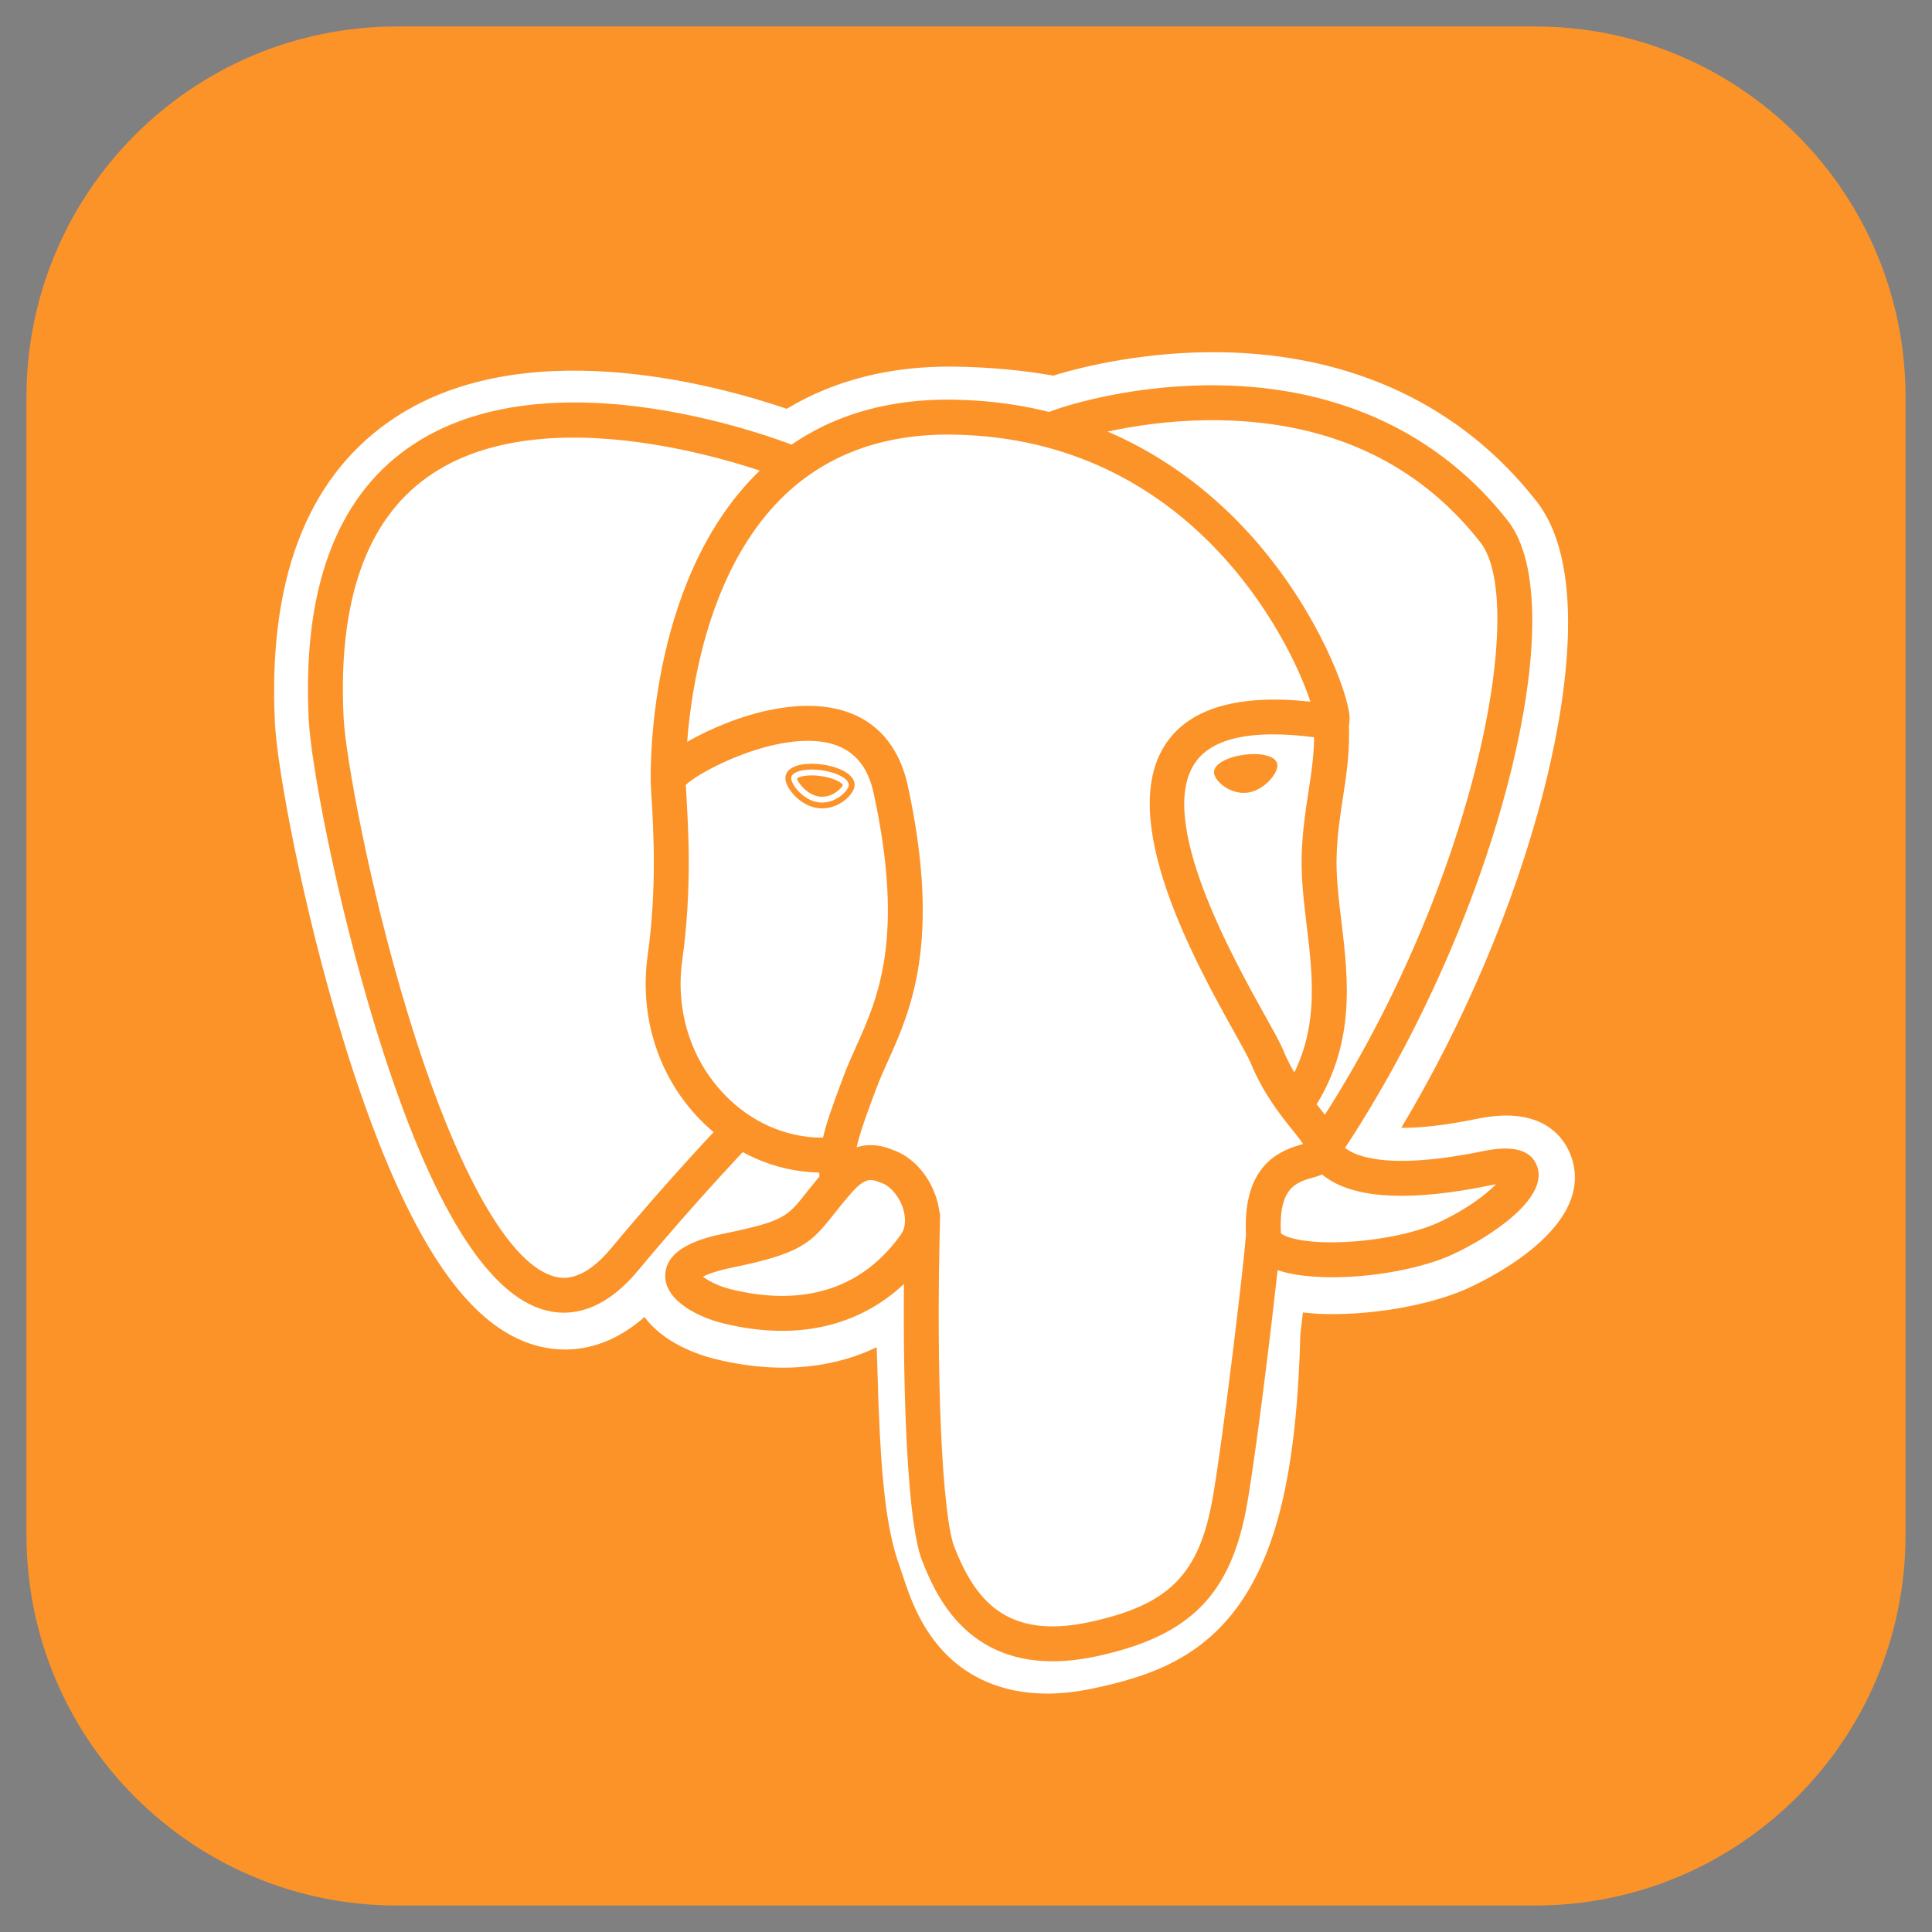 <svg width="70" height="70" viewBox="0 0 70 70" fill="none" xmlns="http://www.w3.org/2000/svg">
<rect x="0" y="0" width="70" height="70" fill="#808080" stroke="none"/>
<path d="M55.617 0.959H14.384C6.969 0.959 0.959 6.969 0.959 14.383V55.616C0.959 63.031 6.969 69.041 14.384 69.041H55.617C63.031 69.041 69.041 63.031 69.041 55.616V14.383C69.041 6.969 63.031 0.959 55.617 0.959Z" fill="#FC9329"/>
<path d="M45.217 48.214C45.528 45.622 45.435 45.242 47.365 45.662L47.855 45.705C49.34 45.772 51.282 45.466 52.423 44.936C54.879 43.796 56.335 41.894 53.913 42.393C48.39 43.533 48.01 41.663 48.01 41.663C53.843 33.008 56.281 22.022 54.176 19.333C48.436 11.998 38.499 15.467 38.333 15.556L38.28 15.566C37.189 15.34 35.967 15.205 34.595 15.182C32.095 15.141 30.199 15.838 28.76 16.929C28.76 16.929 11.034 9.626 11.858 26.113C12.034 29.62 16.886 52.652 22.673 45.695C24.788 43.151 26.832 41.001 26.832 41.001C27.847 41.675 29.062 42.019 30.336 41.895L30.435 41.811C30.404 42.127 30.418 42.436 30.474 42.802C28.984 44.467 29.422 44.76 26.442 45.373C23.426 45.994 25.197 47.101 26.354 47.39C27.756 47.741 31 48.237 33.192 45.169L33.105 45.519C33.69 45.987 33.65 48.882 33.733 50.95C33.816 53.018 33.954 54.948 34.376 56.087C34.798 57.224 35.295 60.155 39.212 59.316C42.486 58.616 44.989 57.606 45.217 48.214Z" fill="#303030"/>
<path d="M37.937 61.362C36.205 61.362 35.076 60.692 34.391 60.045C33.357 59.069 32.947 57.812 32.702 57.061L32.596 56.748C32.102 55.416 31.935 53.498 31.836 51.028C31.82 50.657 31.81 50.275 31.799 49.87C31.79 49.573 31.78 49.202 31.765 48.813C31.149 49.107 30.49 49.317 29.797 49.435C28.575 49.644 27.262 49.576 25.893 49.234C24.927 48.992 23.923 48.492 23.351 47.718C21.684 49.179 20.093 48.981 19.227 48.691C17.698 48.182 16.331 46.749 15.045 44.313C14.129 42.577 13.243 40.316 12.412 37.592C10.964 32.847 10.044 27.85 9.962 26.209C9.705 21.073 11.087 17.401 14.07 15.294C18.776 11.97 25.905 13.925 28.504 14.812C30.25 13.76 32.305 13.248 34.626 13.284C35.873 13.305 37.061 13.414 38.163 13.611C39.314 13.249 41.586 12.73 44.188 12.762C48.98 12.82 52.952 14.687 55.672 18.164C57.613 20.644 56.653 25.852 55.909 28.736C54.861 32.793 53.024 37.108 50.769 40.864C51.381 40.868 52.268 40.795 53.53 40.534C56.019 40.02 56.747 41.355 56.944 41.952C57.736 44.349 54.296 46.16 53.222 46.659C51.847 47.297 49.606 47.686 47.77 47.602L47.69 47.597L47.207 47.554L47.16 47.956L47.114 48.349C46.99 53.11 46.31 56.124 44.911 58.116C43.444 60.204 41.406 60.789 39.611 61.174C38.998 61.305 38.441 61.362 37.937 61.362ZM34.291 44.038C35.41 44.933 35.508 46.617 35.595 49.764C35.606 50.157 35.617 50.528 35.63 50.875C35.672 51.927 35.771 54.388 36.157 55.428C36.211 55.576 36.26 55.725 36.312 55.883C36.741 57.199 36.957 57.858 38.815 57.461C40.374 57.127 41.176 56.827 41.803 55.933C42.715 54.635 43.225 52.022 43.319 48.168L45.217 48.214L43.332 47.988L43.388 47.517C43.568 45.966 43.698 44.846 44.735 44.105C45.567 43.511 46.515 43.568 47.27 43.704C46.44 43.077 46.211 42.342 46.15 42.041L45.991 41.261L46.436 40.601C48.998 36.801 51.11 32.13 52.231 27.786C53.384 23.323 53.033 20.953 52.681 20.504C48.028 14.559 39.96 17.014 39.117 17.292L38.975 17.369L38.261 17.502L37.895 17.426C36.886 17.217 35.766 17.101 34.565 17.081C32.679 17.05 31.156 17.496 29.908 18.442L29.042 19.099L28.038 18.685C25.89 17.807 19.584 16.042 16.257 18.399C14.41 19.708 13.568 22.271 13.756 26.019C13.818 27.256 14.658 31.94 16.045 36.483C17.962 42.761 19.703 44.846 20.43 45.089C20.557 45.131 20.886 44.876 21.214 44.482C23.344 41.92 25.371 39.783 25.456 39.694L26.555 38.537L27.884 39.42C28.419 39.776 29.01 39.978 29.617 40.016L32.785 37.313L32.326 41.998C32.316 42.103 32.311 42.246 32.352 42.512L32.49 43.4L31.891 44.069L31.822 44.147L33.563 44.95L34.291 44.038Z" fill="white"/>
<path d="M53.914 42.393C48.389 43.533 48.01 41.663 48.01 41.663C53.843 33.008 56.281 22.022 54.177 19.333C48.436 11.999 38.499 15.467 38.333 15.557L38.28 15.567C37.188 15.34 35.967 15.205 34.594 15.183C32.094 15.142 30.198 15.838 28.76 16.929C28.76 16.929 11.033 9.627 11.857 26.114C12.033 29.621 16.885 52.653 22.672 45.696C24.787 43.153 26.83 41.002 26.83 41.002C27.846 41.676 29.061 42.02 30.334 41.896L30.434 41.812C30.403 42.128 30.417 42.437 30.473 42.803C28.983 44.468 29.421 44.761 26.44 45.374C23.424 45.995 25.196 47.102 26.353 47.391C27.755 47.742 30.999 48.238 33.191 45.17L33.103 45.52C33.688 45.988 34.098 48.564 34.029 50.898C33.96 53.233 33.914 54.836 34.375 56.088C34.835 57.34 35.293 60.157 39.211 59.317C42.485 58.616 44.181 56.798 44.418 53.765C44.585 51.609 44.964 51.928 44.988 50.001L45.292 49.088C45.643 46.166 45.348 45.223 47.365 45.661L47.855 45.704C49.34 45.772 51.282 45.465 52.423 44.935C54.879 43.797 56.335 41.894 53.914 42.393Z" fill="white"/>
<path d="M38.135 60.192C34.869 60.192 33.835 57.606 33.411 56.549C32.792 54.999 32.658 48.984 32.796 44.051C32.806 43.702 33.095 43.425 33.447 43.436C33.796 43.446 34.072 43.737 34.062 44.086C33.903 49.776 34.128 54.931 34.587 56.078C35.303 57.867 36.388 59.432 39.456 58.775C42.369 58.15 43.46 57.045 43.946 54.228C44.319 52.067 45.057 45.917 45.148 44.703C45.174 44.355 45.476 44.093 45.826 44.119C46.174 44.146 46.436 44.449 46.41 44.798C46.315 46.061 45.581 52.199 45.194 54.444C44.62 57.771 43.137 59.28 39.722 60.012C39.141 60.136 38.614 60.192 38.135 60.192ZM20.427 47.561C20.116 47.561 19.833 47.503 19.588 47.422C17.467 46.714 15.447 43.26 13.583 37.153C12.164 32.505 11.265 27.653 11.186 26.076C10.953 21.401 12.156 18.094 14.764 16.247C19.924 12.591 28.605 16.072 28.972 16.222C29.295 16.354 29.451 16.724 29.318 17.048C29.186 17.371 28.816 17.526 28.493 17.394C28.409 17.36 20.086 14.025 15.494 17.281C13.263 18.863 12.239 21.801 12.45 26.013C12.516 27.342 13.356 32.077 14.793 36.783C16.457 42.235 18.35 45.675 19.988 46.221C20.245 46.307 21.028 46.568 22.146 45.223C24.251 42.691 26.184 40.67 26.203 40.65C26.445 40.398 26.846 40.389 27.098 40.632C27.351 40.873 27.359 41.274 27.117 41.526C27.098 41.546 25.194 43.536 23.12 46.032C22.137 47.214 21.195 47.561 20.427 47.561ZM47.971 42.227C47.849 42.227 47.726 42.192 47.617 42.119C47.328 41.924 47.251 41.531 47.446 41.24C53.342 32.491 55.412 21.919 53.639 19.654C51.408 16.803 48.258 15.314 44.276 15.228C41.327 15.165 38.983 15.918 38.6 16.049L38.504 16.088C38.118 16.209 37.823 15.998 37.711 15.752C37.579 15.46 37.688 15.114 37.962 14.948C37.98 14.938 38.038 14.913 38.132 14.878C38.783 14.64 41.162 13.926 44.109 13.96C48.516 14.007 52.156 15.706 54.636 18.874C55.809 20.373 55.812 23.827 54.643 28.35C53.452 32.962 51.211 37.918 48.495 41.948C48.374 42.13 48.174 42.227 47.971 42.227ZM48.272 46.278C47.265 46.278 46.363 46.135 45.822 45.812C45.267 45.479 45.161 45.027 45.147 44.787C44.996 42.125 46.464 41.661 47.213 41.45C47.109 41.292 46.961 41.106 46.807 40.915C46.37 40.369 45.772 39.621 45.311 38.504C45.239 38.329 45.013 37.923 44.751 37.453C43.331 34.907 40.377 29.609 42.275 26.896C43.153 25.64 44.902 25.146 47.479 25.422C46.721 23.112 43.111 15.887 34.545 15.747C31.969 15.704 29.856 16.496 28.268 18.099C24.714 21.689 24.842 28.184 24.844 28.25C24.853 28.599 24.578 28.89 24.228 28.899C23.878 28.91 23.588 28.632 23.579 28.283C23.571 27.994 23.438 21.178 27.369 17.208C29.208 15.351 31.63 14.433 34.566 14.481C40.046 14.571 43.574 17.358 45.567 19.679C47.741 22.208 48.806 24.999 48.894 25.93C48.96 26.623 48.462 26.761 48.362 26.782L48.134 26.787C45.605 26.382 43.982 26.663 43.311 27.622C41.868 29.685 44.662 34.697 45.856 36.837C46.16 37.383 46.38 37.778 46.481 38.021C46.873 38.972 47.384 39.61 47.795 40.124C48.156 40.575 48.469 40.967 48.581 41.426C48.633 41.517 49.37 42.608 53.747 41.705C54.843 41.479 55.501 41.672 55.702 42.28C56.098 43.476 53.879 44.871 52.65 45.442C51.549 45.954 49.792 46.278 48.272 46.278ZM46.409 44.682C46.548 44.822 47.243 45.064 48.681 45.002C49.96 44.947 51.309 44.669 52.118 44.294C53.153 43.813 53.844 43.275 54.202 42.908L54.004 42.945C51.206 43.522 49.227 43.445 48.121 42.716C48.042 42.664 47.971 42.61 47.907 42.557C47.787 42.604 47.677 42.635 47.598 42.657C46.971 42.833 46.323 43.015 46.409 44.682ZM28.334 48.219C27.639 48.219 26.908 48.124 26.161 47.937C25.387 47.744 24.082 47.161 24.102 46.204C24.125 45.13 25.686 44.808 26.274 44.687C28.398 44.249 28.537 44.074 29.2 43.231C29.394 42.985 29.635 42.679 29.963 42.313C30.451 41.767 30.983 41.49 31.547 41.49C31.939 41.49 32.261 41.623 32.474 41.712C33.151 41.993 33.717 42.672 33.949 43.484C34.159 44.217 34.058 44.922 33.667 45.47C32.383 47.268 30.539 48.219 28.334 48.219ZM25.469 46.258C25.66 46.406 26.043 46.603 26.468 46.709C27.115 46.871 27.743 46.953 28.335 46.953C30.138 46.953 31.586 46.206 32.638 44.734C32.857 44.427 32.791 44.037 32.733 43.832C32.61 43.402 32.304 43.011 31.99 42.881C31.819 42.81 31.677 42.756 31.547 42.756C31.477 42.756 31.265 42.756 30.907 43.157C30.605 43.494 30.387 43.771 30.195 44.014C29.369 45.064 28.99 45.42 26.53 45.927C25.93 46.05 25.622 46.175 25.469 46.258ZM30.337 43.338C30.029 43.338 29.76 43.114 29.712 42.801C29.696 42.696 29.686 42.59 29.68 42.484C28.068 42.454 26.512 41.762 25.331 40.53C23.838 38.972 23.159 36.814 23.467 34.608C23.802 32.213 23.677 30.099 23.61 28.963C23.591 28.648 23.577 28.42 23.578 28.262C23.579 28.061 23.583 27.53 25.359 26.63C25.991 26.31 27.257 25.751 28.64 25.608C30.932 25.371 32.443 26.392 32.895 28.483C34.115 34.127 32.992 36.624 32.171 38.447C32.018 38.786 31.874 39.107 31.758 39.418L31.656 39.691C31.223 40.854 30.848 41.858 30.963 42.609C31.016 42.954 30.779 43.277 30.433 43.33L30.337 43.338ZM24.848 28.437L24.873 28.889C24.942 30.069 25.073 32.264 24.72 34.784C24.466 36.603 25.021 38.378 26.245 39.654C27.212 40.663 28.484 41.219 29.791 41.219H29.818C29.965 40.602 30.208 39.951 30.47 39.249L30.571 38.977C30.701 38.626 30.854 38.287 31.016 37.927C31.806 36.172 32.789 33.987 31.657 28.75C31.433 27.713 30.889 27.113 29.995 26.915C28.159 26.509 25.423 27.89 24.848 28.437ZM28.668 28.169C28.637 28.392 29.078 28.99 29.654 29.07C30.229 29.15 30.721 28.683 30.752 28.459C30.784 28.235 30.343 27.988 29.766 27.908C29.191 27.828 28.699 27.945 28.668 28.169ZM29.786 29.29L29.625 29.279C29.268 29.229 28.907 29.004 28.66 28.676C28.573 28.561 28.431 28.338 28.459 28.139C28.499 27.847 28.856 27.672 29.411 27.672C29.536 27.672 29.665 27.681 29.795 27.7C30.099 27.742 30.381 27.829 30.589 27.946C30.95 28.147 30.977 28.372 30.96 28.488C30.916 28.811 30.403 29.29 29.786 29.29ZM28.878 28.206C28.896 28.344 29.238 28.799 29.683 28.861L29.787 28.868C30.198 28.868 30.505 28.545 30.541 28.439C30.503 28.366 30.238 28.187 29.738 28.117C29.626 28.102 29.517 28.094 29.412 28.094C29.09 28.094 28.919 28.167 28.878 28.206ZM46.177 27.712C46.208 27.936 45.767 28.533 45.191 28.613C44.616 28.693 44.124 28.227 44.092 28.003C44.062 27.779 44.503 27.532 45.078 27.452C45.653 27.372 46.145 27.489 46.177 27.712ZM45.058 28.727C44.505 28.727 44.026 28.297 43.987 28.017C43.942 27.681 44.494 27.426 45.063 27.347C45.188 27.33 45.313 27.321 45.432 27.321C45.923 27.321 46.248 27.465 46.281 27.698C46.302 27.848 46.187 28.08 45.988 28.29C45.856 28.427 45.581 28.666 45.205 28.718L45.058 28.727ZM45.432 27.532C45.323 27.532 45.209 27.541 45.093 27.556C44.521 27.636 44.18 27.866 44.197 27.988C44.216 28.124 44.581 28.517 45.059 28.517L45.177 28.509C45.489 28.465 45.723 28.261 45.835 28.144C46.011 27.959 46.081 27.786 46.072 27.727C46.061 27.648 45.85 27.532 45.432 27.532ZM47.005 40.561C46.884 40.561 46.762 40.526 46.654 40.454C46.364 40.26 46.285 39.867 46.48 39.576C47.828 37.563 47.581 35.51 47.343 33.525C47.241 32.679 47.136 31.804 47.163 30.965C47.191 30.101 47.301 29.388 47.407 28.699C47.533 27.883 47.652 27.112 47.602 26.196C47.583 25.847 47.851 25.549 48.2 25.53C48.551 25.511 48.848 25.779 48.866 26.128C48.923 27.174 48.788 28.047 48.658 28.892C48.558 29.544 48.454 30.218 48.429 31.005C48.405 31.748 48.499 32.538 48.6 33.373C48.854 35.485 49.141 37.878 47.532 40.28C47.41 40.462 47.21 40.561 47.005 40.561Z" fill="#FC9329"/>
</svg>
